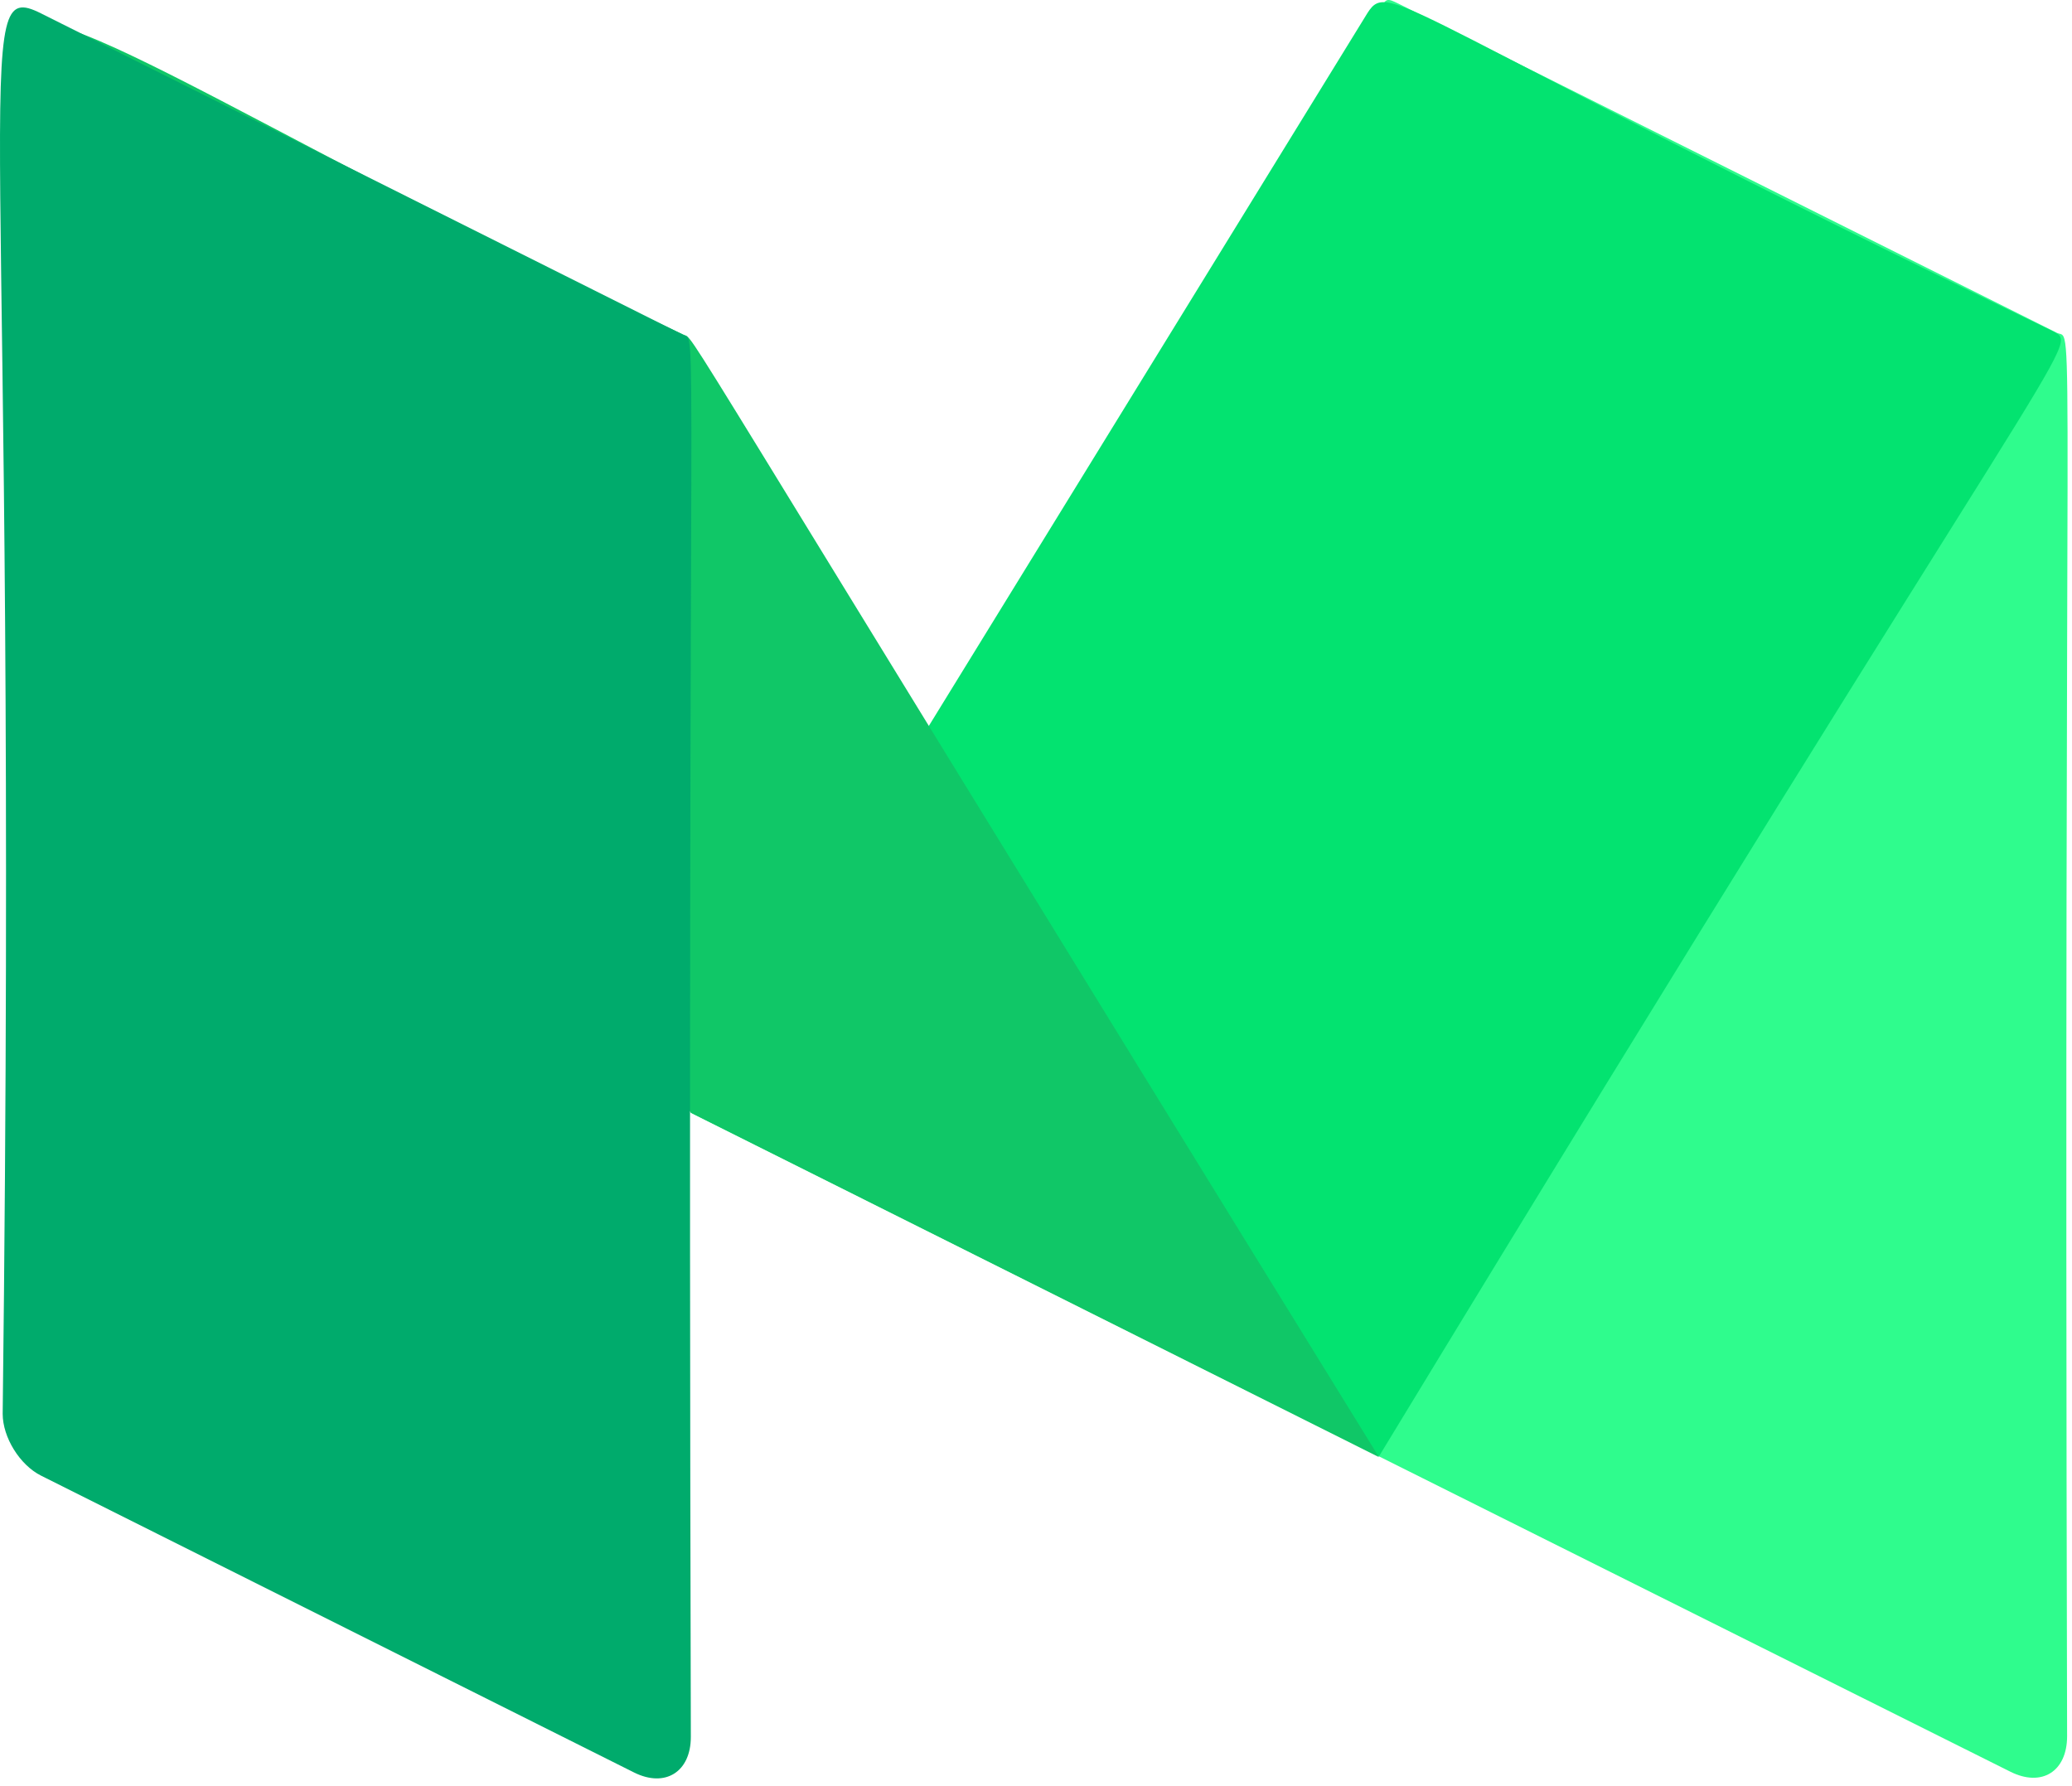 <?xml version="1.0" encoding="utf-8"?>
<svg width="116px" height="100px" viewbox="0 0 116 100" version="1.1" xmlns:xlink="http://www.w3.org/1999/xlink" xmlns="http://www.w3.org/2000/svg">
  <g id="medium">
    <path d="M1.15 0.196C-0.945 -0.782 0.562 -1.263 0.076 81.537L35.423 99.191C37.171 100.068 38.601 99.191 38.601 97.202C38.394 14.922 39.063 19.092 38.042 18.64L1.15 0.196Z" transform="translate(77.125 0)" id="XMLID_30_" fill="#2FFC8D" stroke="none" />
    <path d="M0 62.177L37.889 0.594C39.142 -1.351 39.657 0.72 76.217 18.407C77.874 19.303 77.474 17.29 38.525 81.415L0 62.177Z" transform="translate(38.676 0.122)" id="XMLID_29_" fill="#03E370" stroke="none" />
    <path d="M0.766 2.385L36.787 60.909L75.312 80.191C34.321 13.755 37.186 17.809 36.348 17.332C12.41 6.189 -3.78 -5.022 0.766 2.385Z" transform="translate(1.889 1.389)" id="XMLID_28_" fill="#10C767" stroke="none" />
    <path d="M38.676 96.83C38.676 98.781 37.245 99.691 35.497 98.819L2.298 82.2C1.104 81.603 0.15 80.052 0.15 78.738C1.056 3.652 -1.834 -1.732 2.298 0.334L38.199 18.306C39.119 18.831 38.464 14.179 38.676 96.83Z" transform="translate(0 0.416)" id="XMLID_27_" fill="#00AB6C" stroke="none" />
  </g>
</svg>